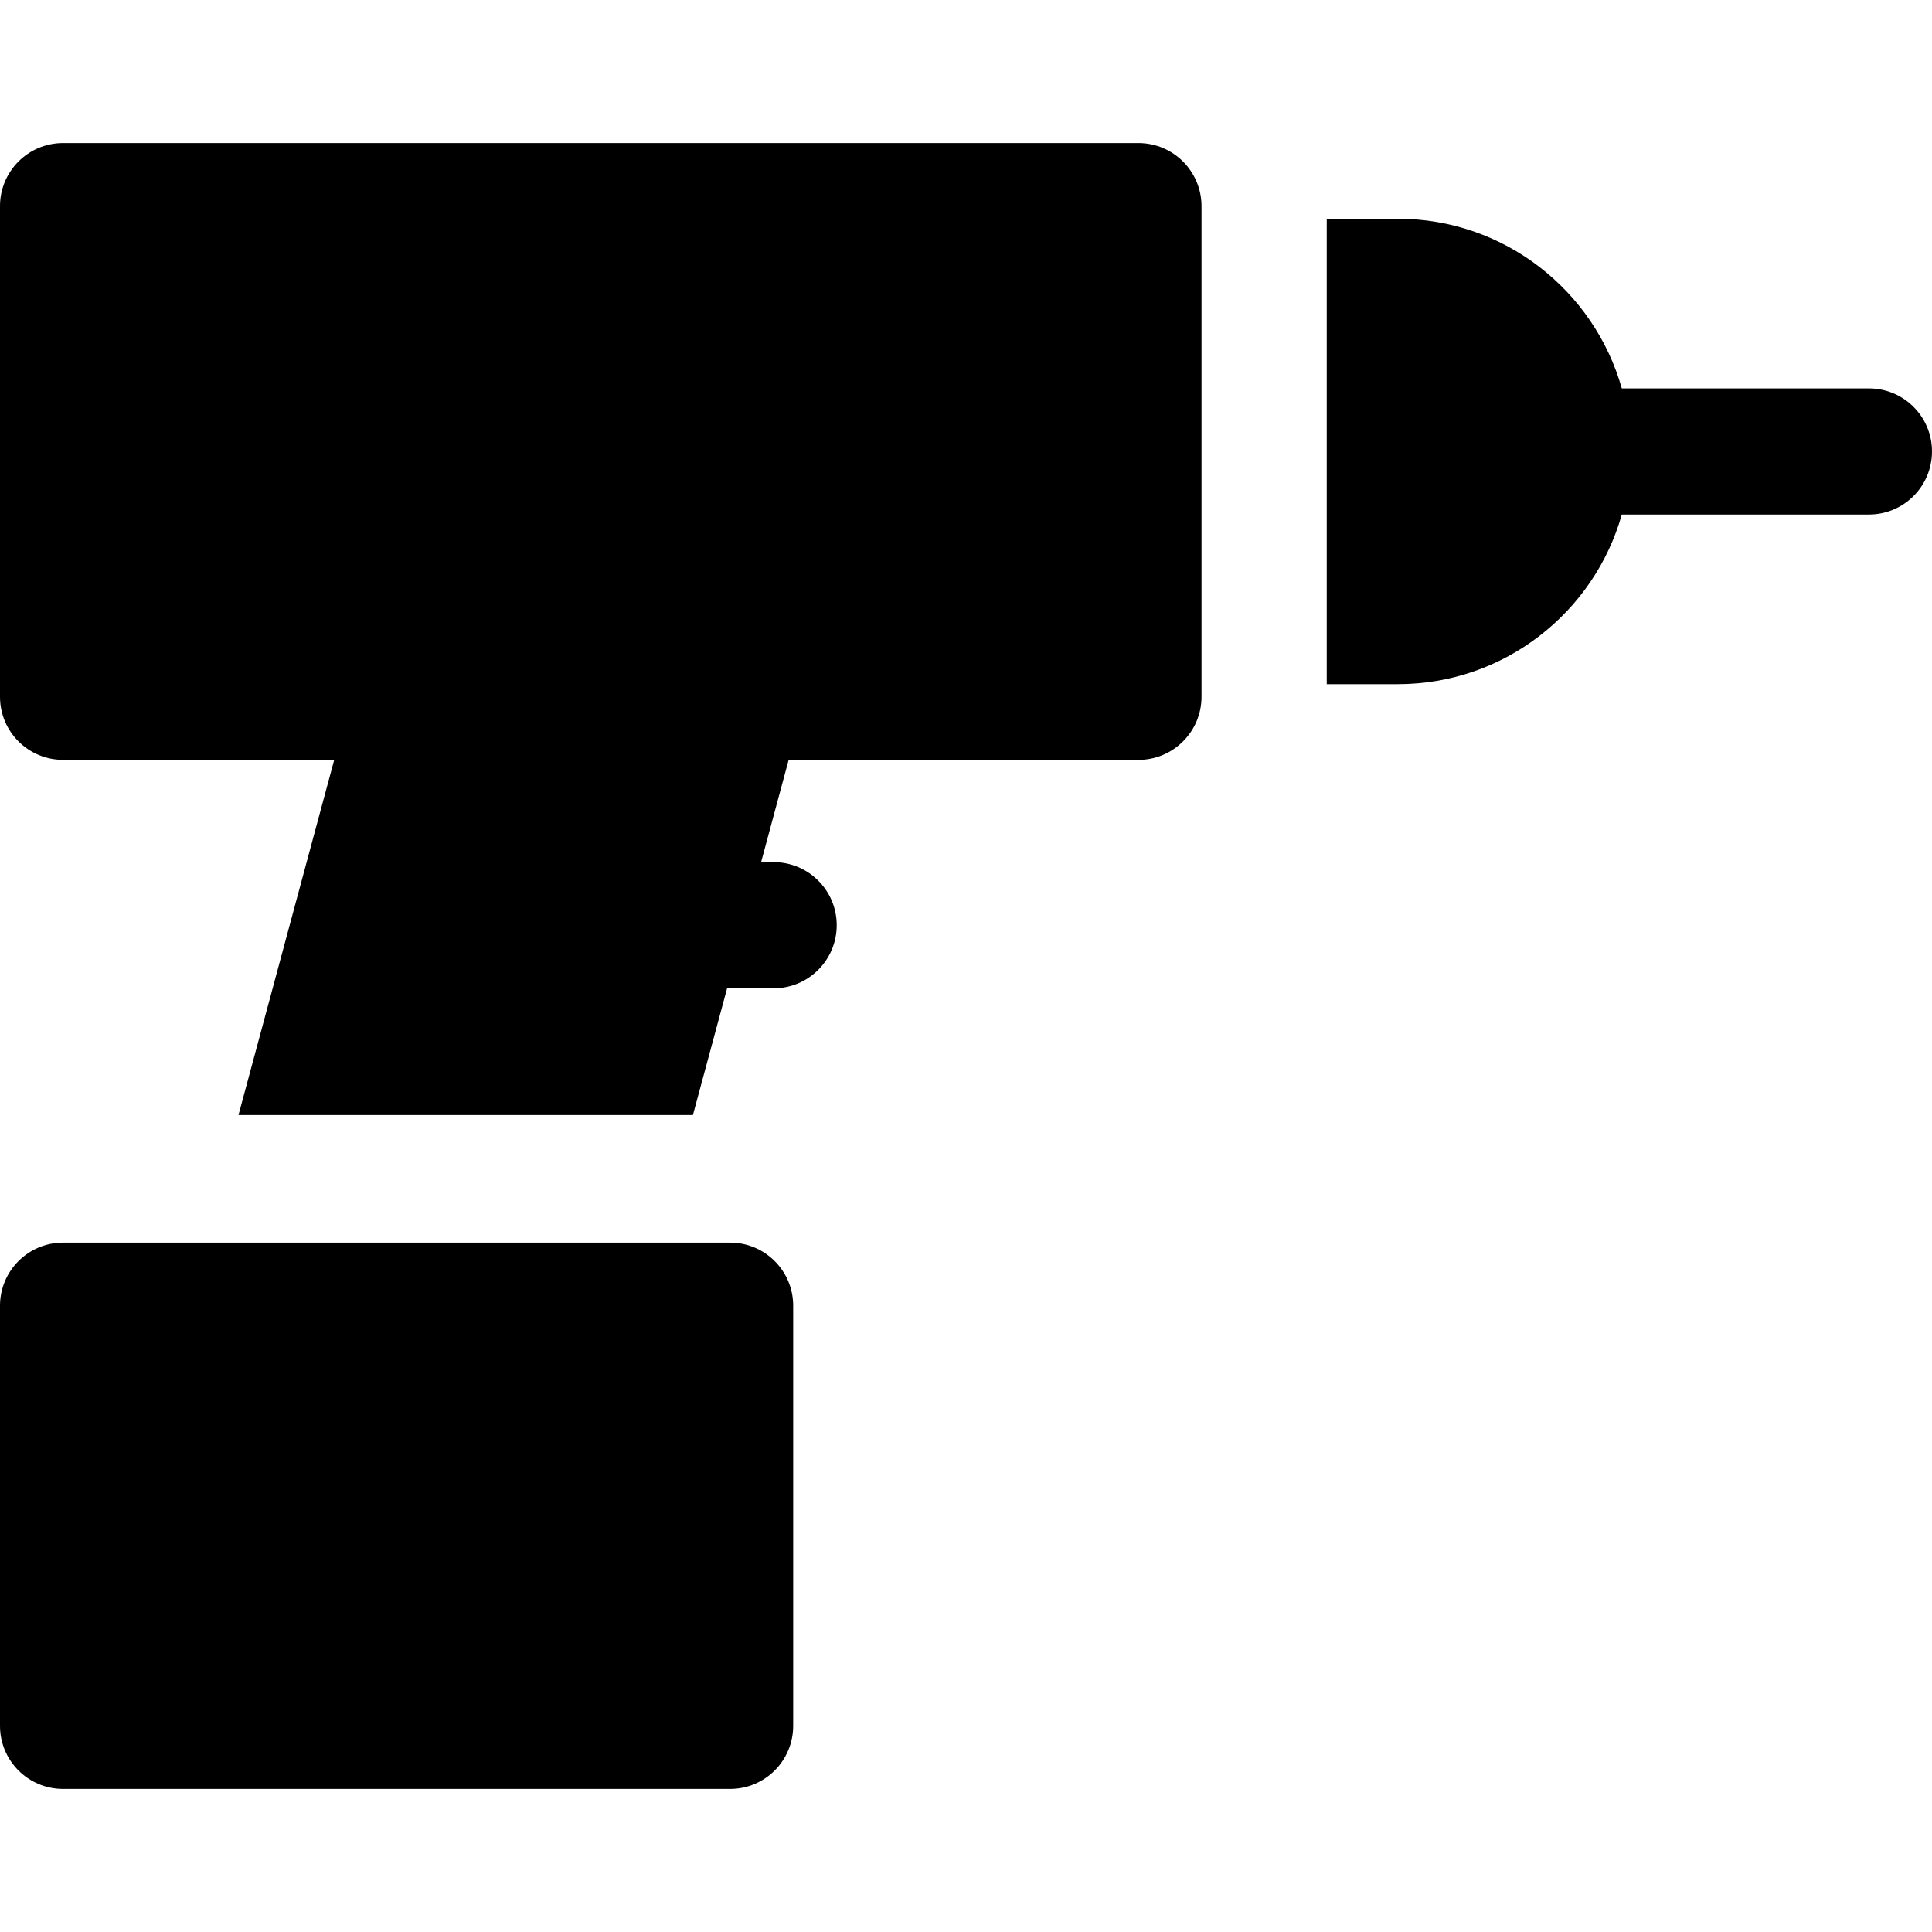 <svg xmlns="http://www.w3.org/2000/svg" viewBox="0 0 512 512" width="128" height="128"><style>tspan { white-space:pre }.shp0 { fill: #000000 } </style><g ><g ><path class="shp0" d="M193.49 329.31L16.71 329.31C7.48 329.31 0 336.8 0 346.03L0 457.38C0 466.61 7.48 474.09 16.71 474.09L193.49 474.09C202.72 474.09 210.2 466.61 210.2 457.38L210.2 346.03C210.21 336.8 202.72 329.31 193.49 329.31Z" /></g></g><g ><g ><path class="shp0" d="M495.29 102.93L429.79 102.93C422.48 77.02 398.65 57.97 370.43 57.97L351.6 57.97L351.6 181.31L370.43 181.31C398.65 181.31 422.48 162.26 429.79 136.35L495.29 136.35C504.52 136.35 512 128.87 512 119.64C512 110.41 504.52 102.93 495.29 102.93Z" /></g></g><g ><g ><path class="shp0" d="M301.69 37.91L16.71 37.91C7.48 37.91 0 45.39 0 54.62L0 184.66C0 193.89 7.48 201.37 16.71 201.37L88.57 201.37L63.2 295.5L183.63 295.5L192.69 261.91L205.03 261.91C214.26 261.91 221.74 254.42 221.74 245.19C221.74 235.96 214.26 228.48 205.03 228.48L201.7 228.48L209 201.38L301.69 201.38C310.92 201.38 318.41 193.89 318.41 184.66L318.41 54.62C318.4 45.39 310.92 37.91 301.69 37.91Z" /></g></g><g ></g><g ></g><g ></g><g ></g><g ></g><g ></g><g ></g><g ></g><g ></g><g ></g><g ></g><g ></g><g ></g><g ></g><g ></g></svg>